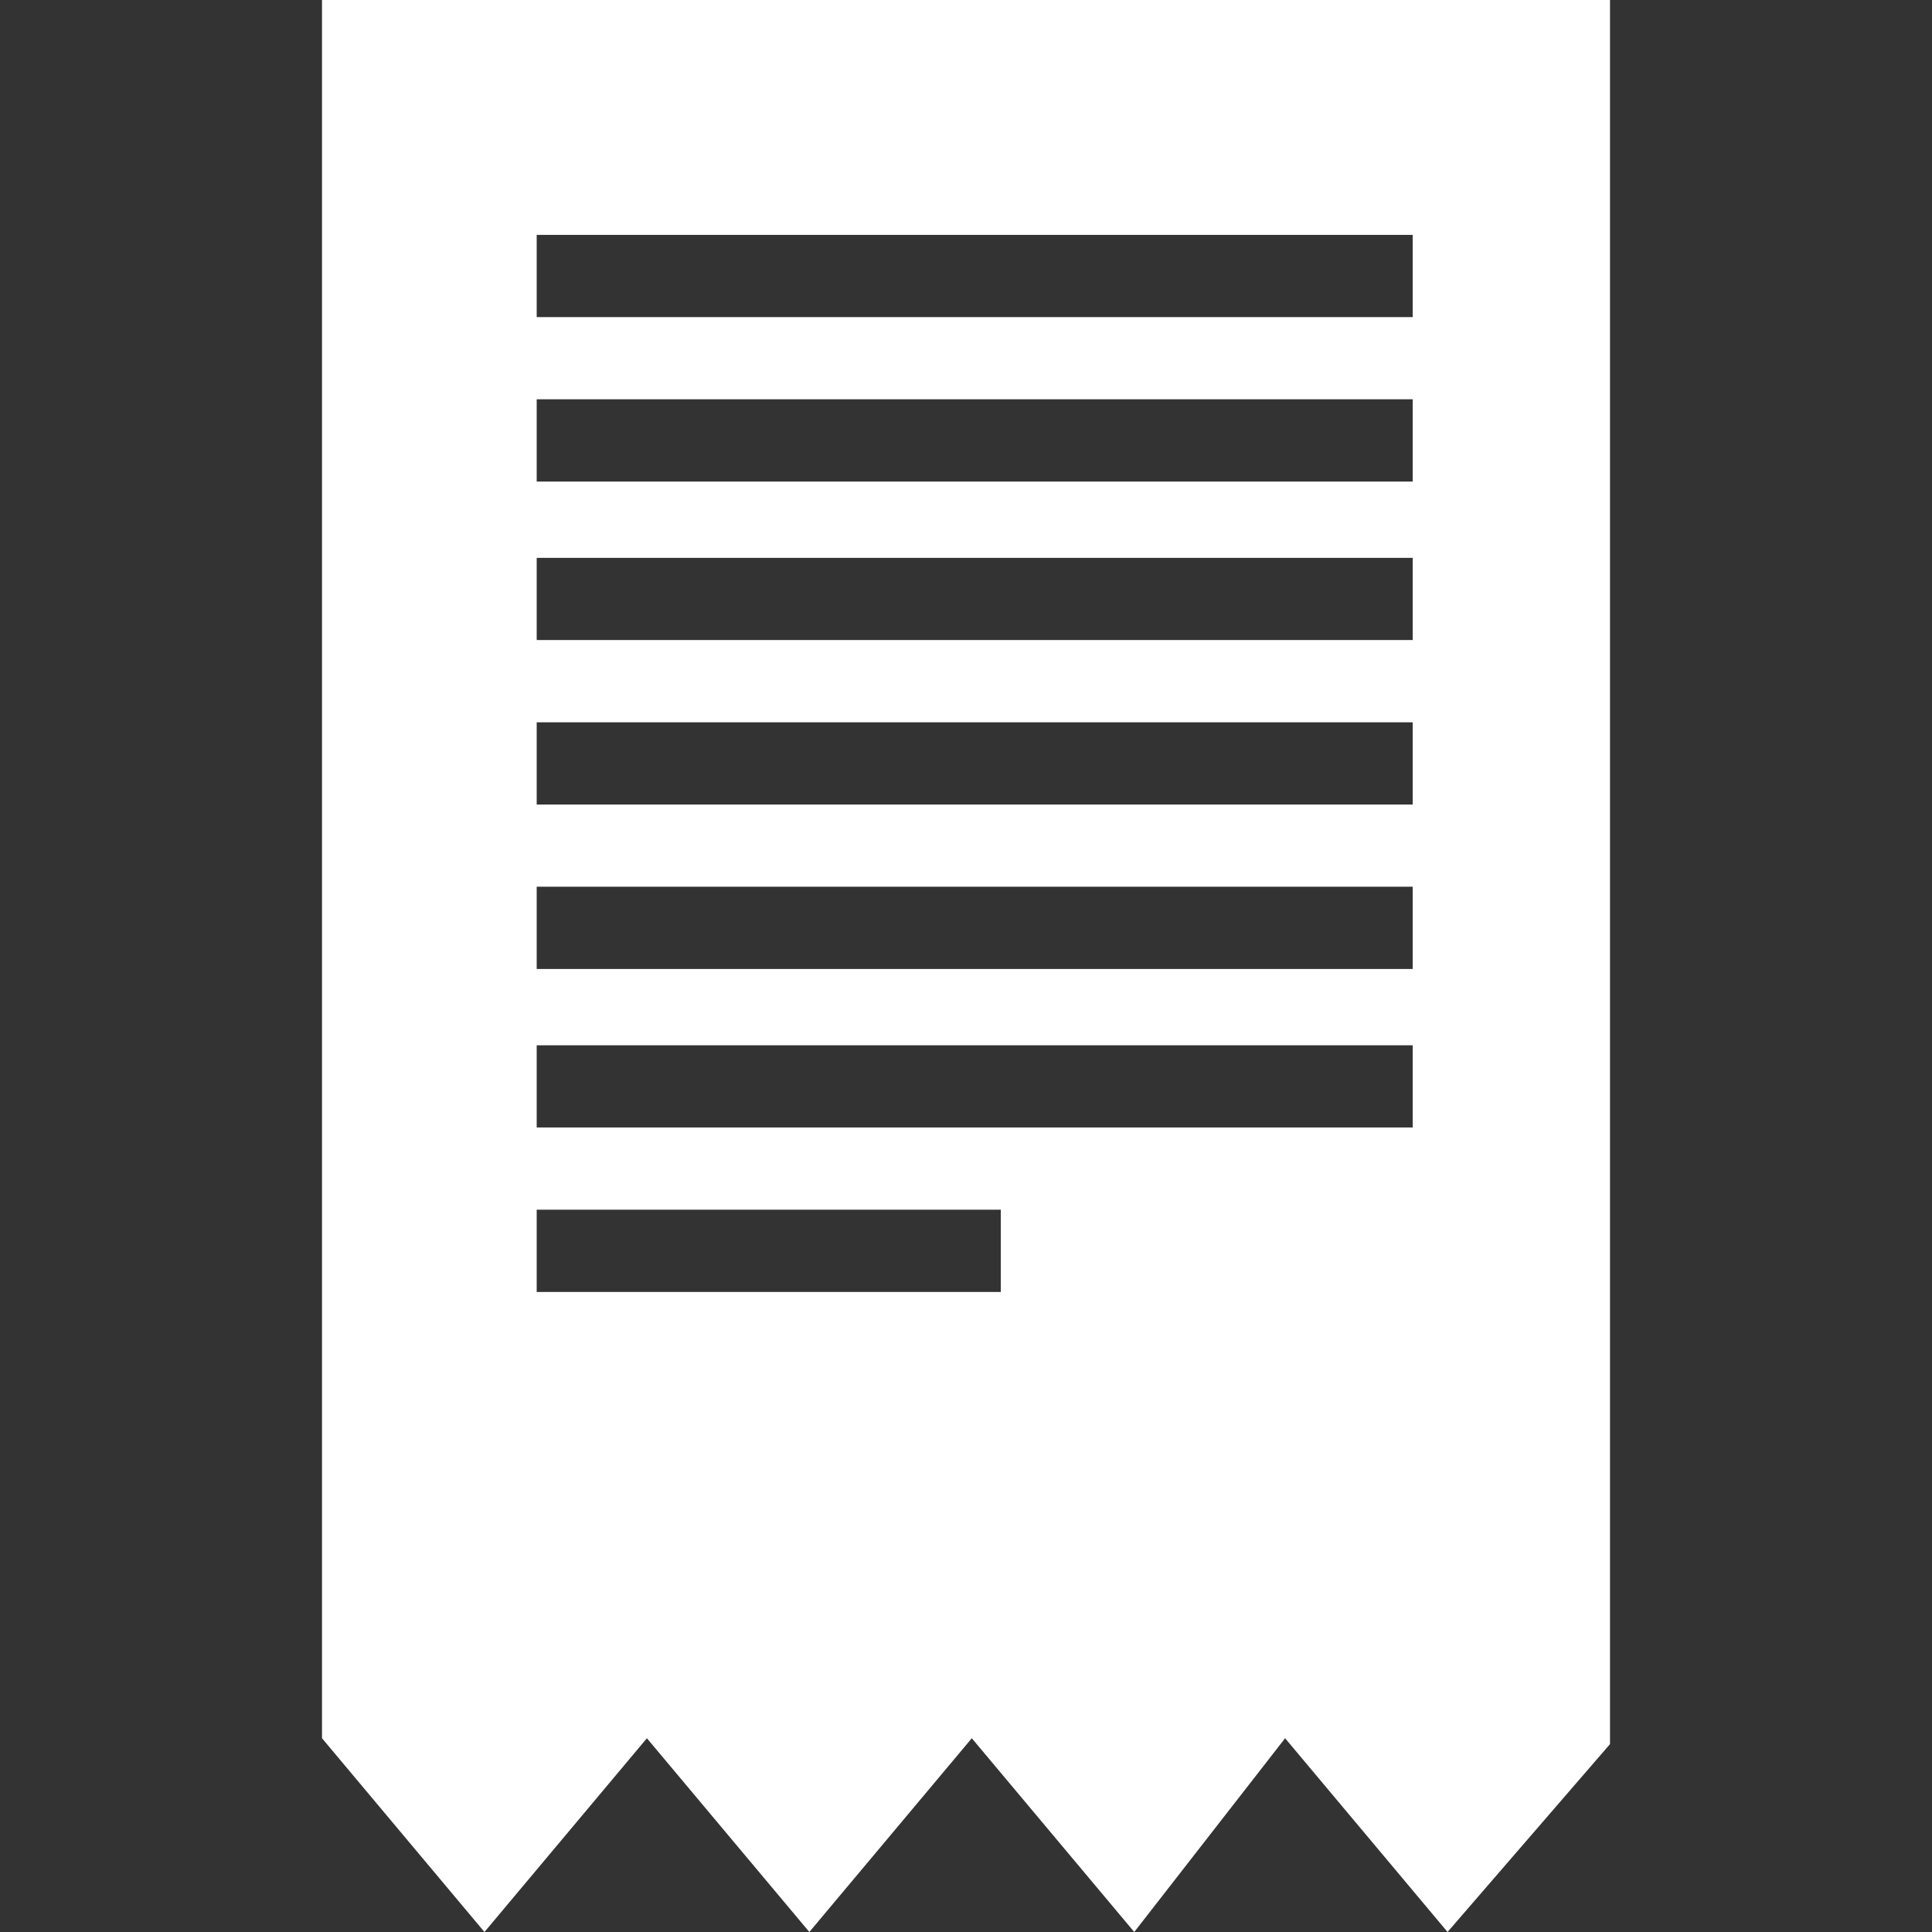 <svg width="24" height="24" viewBox="0 0 24 24" fill="none" xmlns="http://www.w3.org/2000/svg">
<rect x="0" y="0" width="24" height="24" fill="#333333" stroke="none"/>
<path d="M15.964 21.593L17.982 24L20 21.666V0H4V21.593L6.018 24L8.036 21.593L10.054 24L12.072 21.593L14.09 24L15.964 21.593ZM17.549 2.918V3.939H6.667V2.918H17.549ZM17.549 4.96V5.982H6.667V4.96H17.549ZM17.549 6.93V7.951H6.667V6.93H17.549ZM6.667 16.049V15.027H12.432V16.049H6.667ZM6.667 12.037V11.015H17.549V12.037H6.667ZM6.667 14.006V12.985H17.549V14.006H6.667ZM6.667 8.973H17.549V9.994H6.667V8.973Z" fill="white"/>
</svg>
